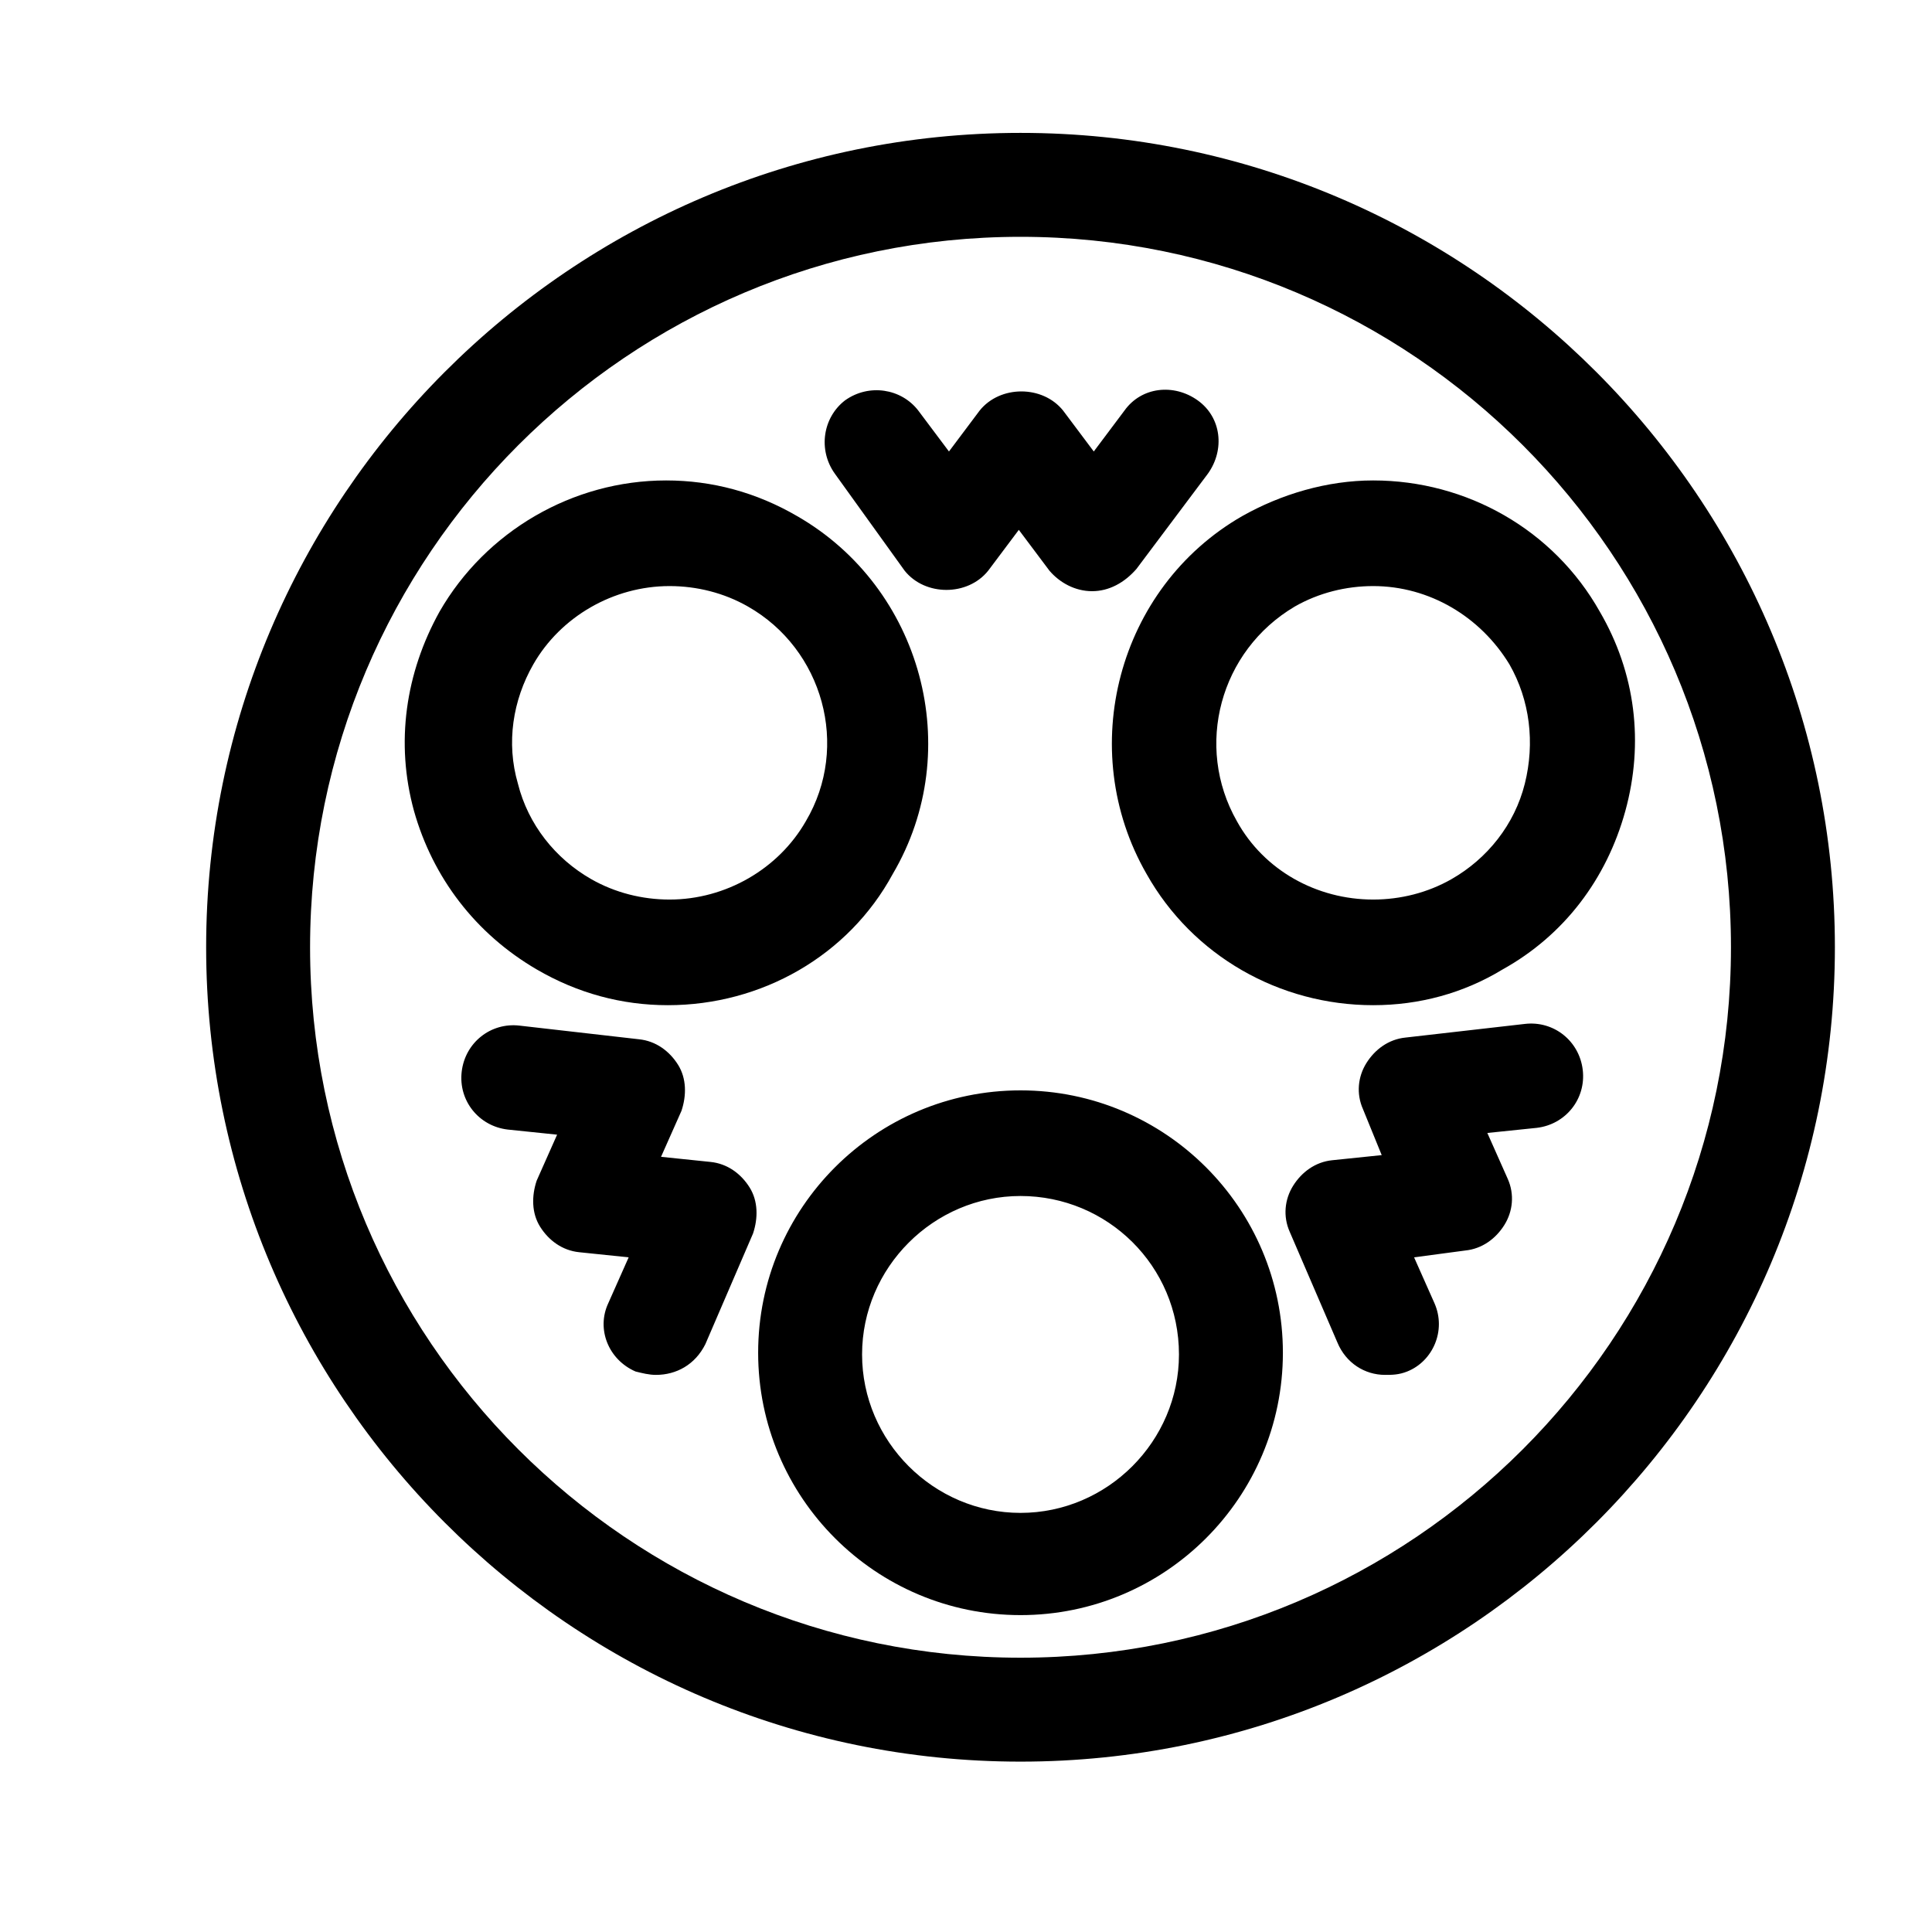 <svg xmlns="http://www.w3.org/2000/svg" viewBox="0 0 113.4 113.4"><g><path d="M59.9 103.4c-26.4 0-47.8-21.5-47.8-47.8S33.5 7.8 59.9 7.8s47.8 21.5 47.8 47.8-21.4 47.8-47.8 47.8zm0-89.5c-23 0-41.7 18.7-41.7 41.7s18.7 41.7 41.7 41.7 41.7-18.7 41.7-41.7-18.7-41.7-41.7-41.7z"/><path d="M59.9 94.8c-8.5 0-15.4-6.9-15.4-15.4S51.4 64 59.9 64s15.4 6.9 15.4 15.4-6.9 15.4-15.4 15.4zm0-24.6c-5.1 0-9.3 4.2-9.3 9.3 0 5.1 4.2 9.3 9.3 9.3 5.1 0 9.3-4.2 9.3-9.3 0-5.2-4.2-9.3-9.3-9.3zM80.6 59c-5.5 0-10.6-2.9-13.3-7.7-4.2-7.3-1.7-16.8 5.6-21 2.3-1.3 5-2.1 7.7-2.1 5.5 0 10.6 2.9 13.3 7.7 2.1 3.6 2.6 7.7 1.5 11.7-1.1 4-3.6 7.3-7.2 9.3-2.3 1.4-4.9 2.1-7.6 2.1zm0-24.6c-1.6 0-3.2.4-4.6 1.2-4.4 2.6-5.9 8.2-3.4 12.6 1.6 2.9 4.7 4.6 8 4.6 1.6 0 3.2-.4 4.6-1.2 2.1-1.2 3.7-3.2 4.3-5.6.6-2.4.3-4.9-.9-7-1.7-2.8-4.7-4.6-8-4.6zM39.2 59c-2.7 0-5.3-.7-7.7-2.1-3.6-2.1-6.1-5.4-7.2-9.3-1.1-4-.5-8.1 1.5-11.7 2.7-4.7 7.8-7.7 13.3-7.7 2.7 0 5.3.7 7.7 2.1 7.3 4.2 9.9 13.7 5.6 21-2.6 4.8-7.7 7.7-13.2 7.7zm.1-24.6c-3.3 0-6.4 1.8-8 4.6-1.2 2.1-1.6 4.6-.9 7 .6 2.4 2.2 4.4 4.3 5.6 1.4.8 3 1.2 4.6 1.2 3.3 0 6.4-1.8 8-4.6 2.6-4.4 1-10.1-3.4-12.6-1.4-.8-3-1.2-4.6-1.2zM64.1 34.7c-1 0-1.9-.5-2.5-1.2l-1.8-2.4-1.8 2.4c-1.2 1.5-3.7 1.5-4.9 0L49 27.8c-1-1.4-.7-3.3.6-4.3 1.4-1 3.3-.7 4.3.6l1.8 2.4 1.8-2.4c1.2-1.5 3.7-1.5 4.9 0l1.8 2.4 1.8-2.4c1-1.4 2.9-1.6 4.3-.6s1.6 2.9.6 4.3l-4.2 5.6c-.7.8-1.6 1.3-2.6 1.3zM38.5 80.7c-.4 0-.8-.1-1.2-.2-1.6-.7-2.3-2.5-1.6-4l1.2-2.7-2.9-.3c-1-.1-1.8-.7-2.3-1.5-.5-.8-.5-1.8-.2-2.7l1.2-2.7-2.9-.3c-1.7-.2-2.9-1.7-2.7-3.4.2-1.7 1.7-2.9 3.4-2.7l7 .8c1 .1 1.8.7 2.3 1.5.5.8.5 1.8.2 2.7l-1.2 2.7 2.9.3c1 .1 1.8.7 2.3 1.5.5.8.5 1.8.2 2.7l-2.8 6.5c-.6 1.2-1.7 1.8-2.9 1.8zM81.3 80.7c-1.2 0-2.3-.7-2.8-1.9l-2.8-6.5c-.4-.9-.3-1.9.2-2.7.5-.8 1.3-1.4 2.3-1.5l2.9-.3-1.1-2.7c-.4-.9-.3-1.9.2-2.7.5-.8 1.3-1.4 2.3-1.5l7-.8c1.7-.2 3.2 1 3.4 2.7.2 1.7-1 3.2-2.7 3.4l-2.9.3 1.2 2.7c.4.9.3 1.9-.2 2.7-.5.8-1.3 1.4-2.3 1.5l-3 .4 1.2 2.7c.7 1.6-.1 3.4-1.6 4-.5.2-.9.2-1.3.2z"/></g></svg>